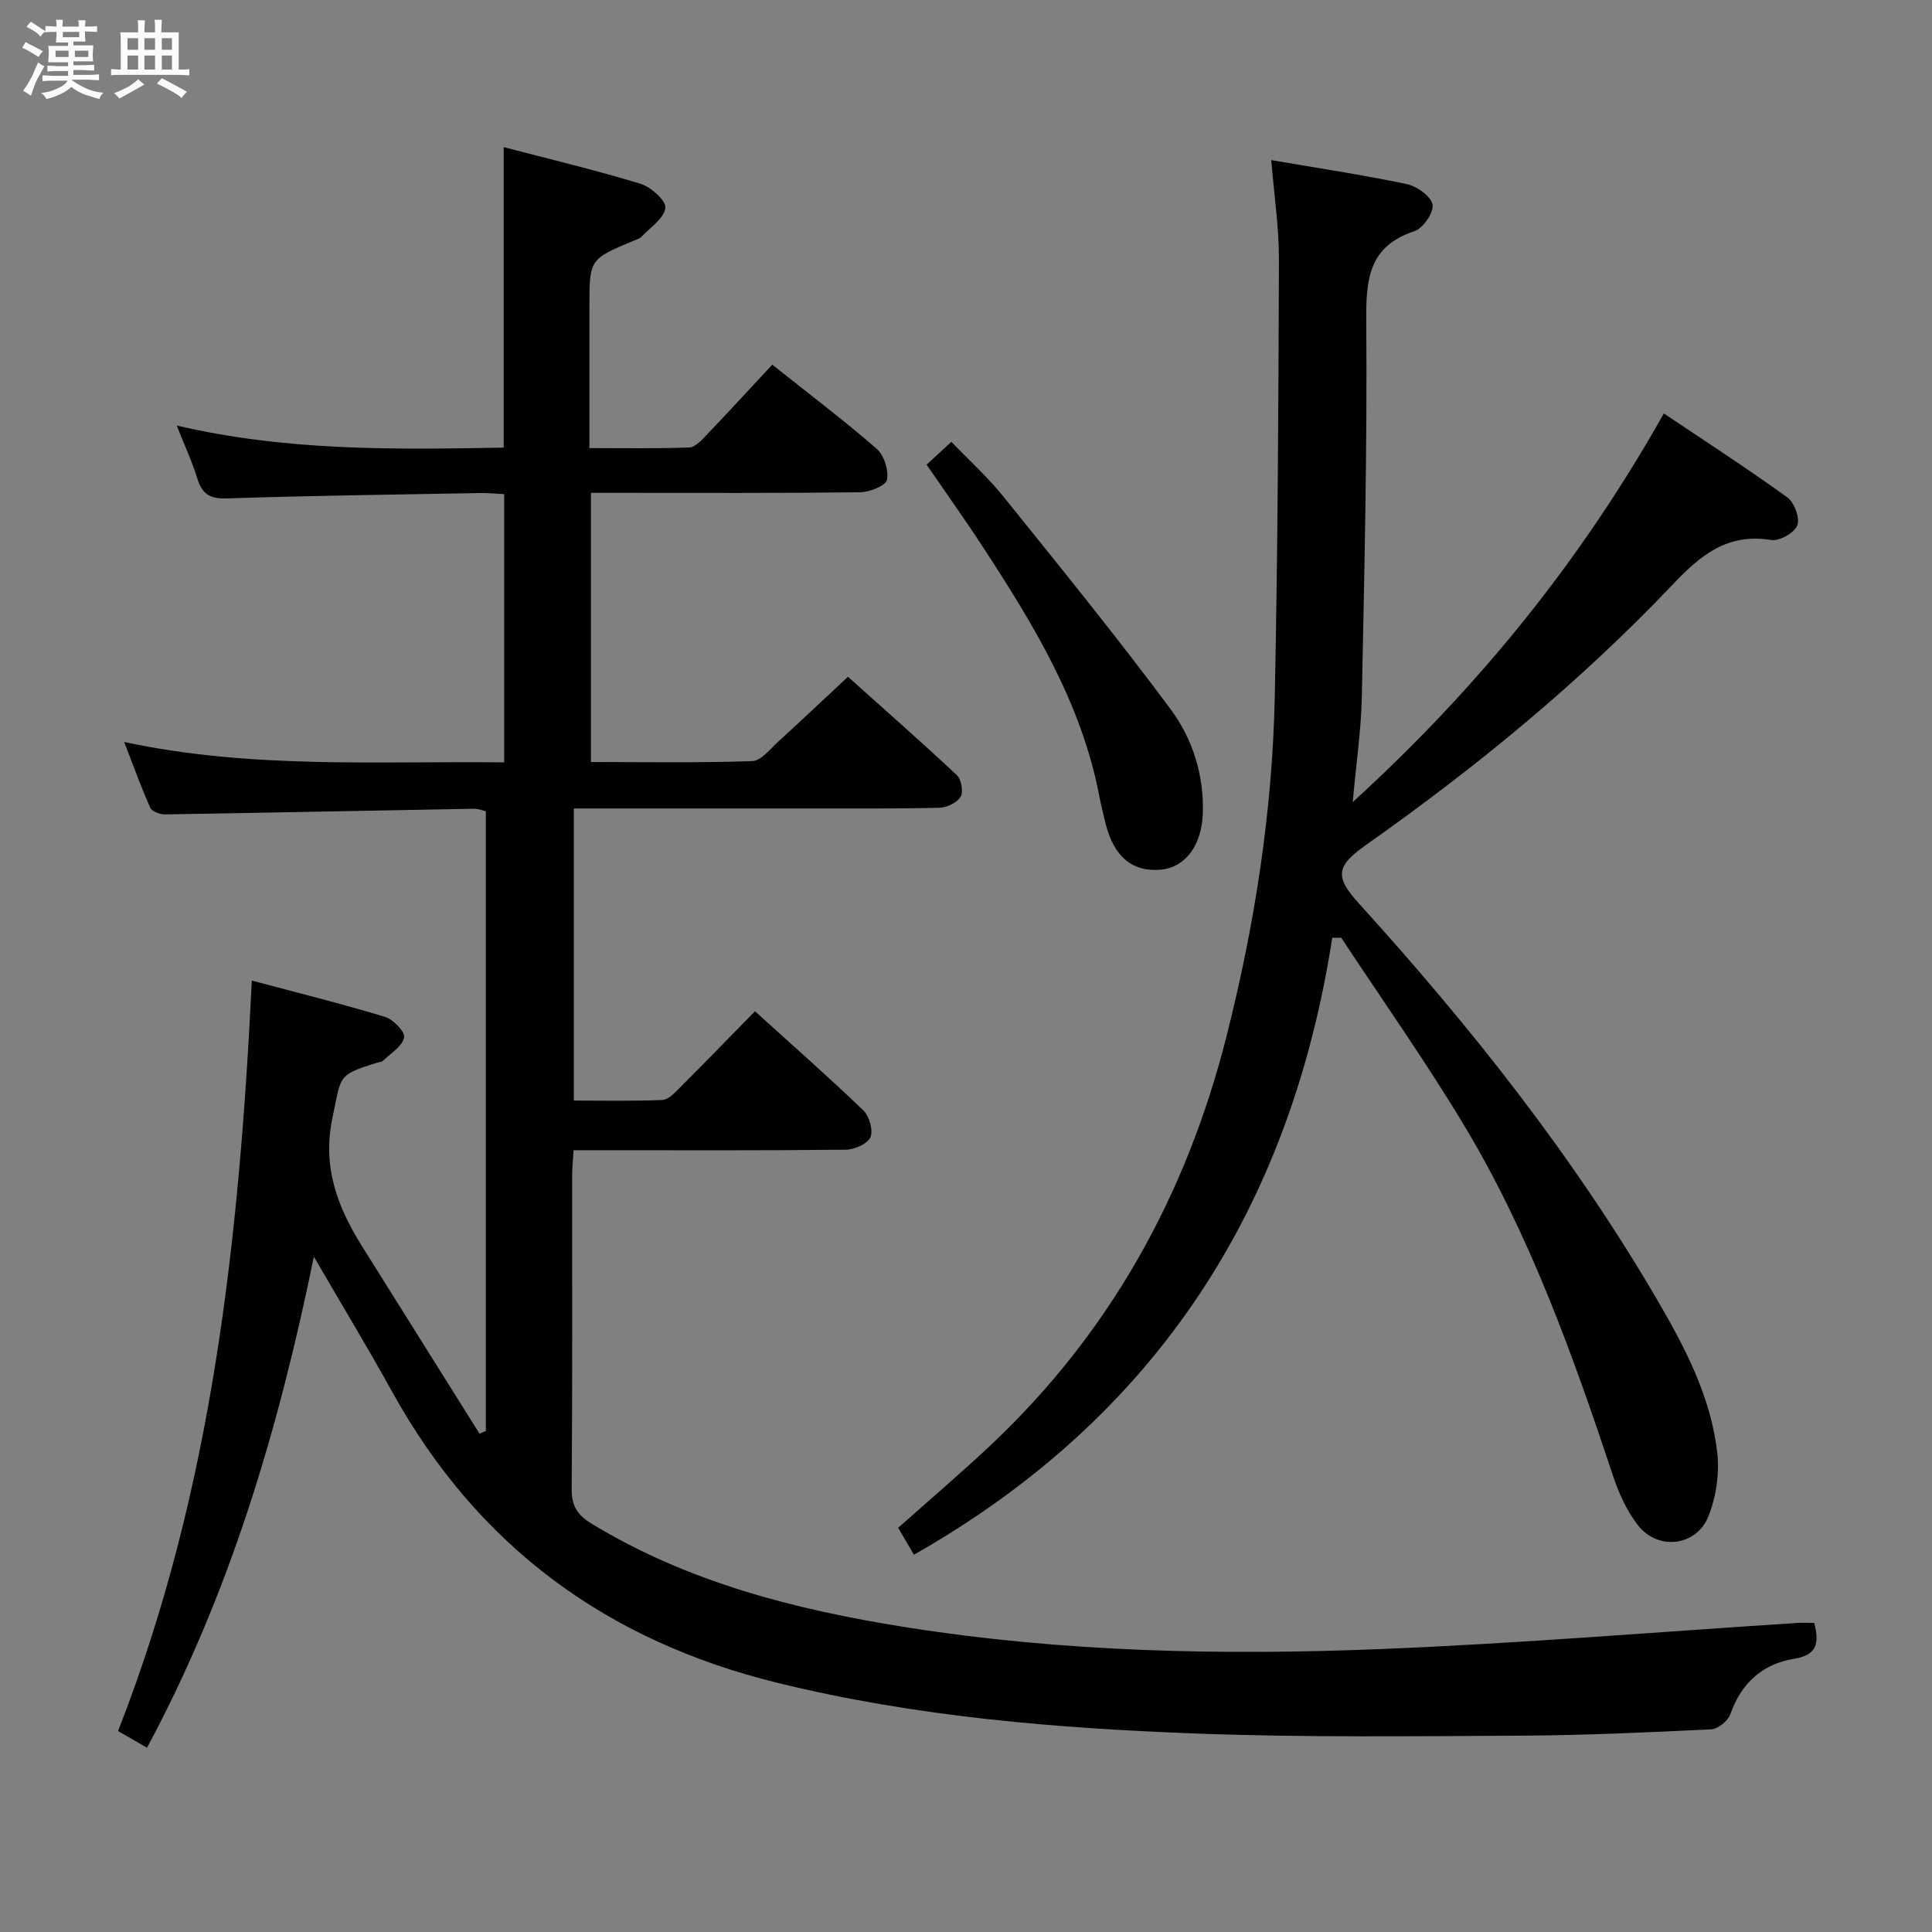 <svg enable-background="new 0 0 400 400" viewBox="0 0 400 400" xmlns="http://www.w3.org/2000/svg"><rect x="0" y="0" width="400" height="400" fill="#808080" stroke="none"/><path d="m6.8 9.5c.6.3 1.3.7 2.1 1.1-.4.4-.7.8-.9 1.2-.7-.4-1.3-.8-1.8-1.1s-1.1-.6-1.6-.8c.2-.4.5-.8.7-1.2.4.2.8.5 1.5.8zm.9 6.9c-.3.6-.5 1.1-.7 1.7s-.4 1.1-.6 1.7c-.6-.4-1.1-.7-1.6-1 .7-1 1.2-1.8 1.5-2.4.3-.5.6-1.1.8-1.7.3-.6.5-1.2.8-1.8.3.3.8.6 1.3.8-.7 1.3-1.2 2.2-1.5 2.7zm.1-11c.4.3 1 .7 1.7 1.1-.5.2-.8.6-1.1 1.1-.5-.6-1-1-1.4-1.2s-.9-.6-1.5-.8c.2-.4.5-.7.9-1.1.5.3.9.6 1.4.9zm10.5 13.1c1 .4 2 .6 3.1.7-.4.4-.7.8-.8 1.3-.9-.2-1.9-.6-3-.9-1-.4-2-.9-2.8-1.6-.5.4-1.1.9-1.9 1.3s-1.9.9-3.3 1.2c-.1-.3-.5-.8-1.1-1.3 1 0 2.1-.3 3.2-.8 1.2-.5 1.9-1 2.3-1.7h-3.2c-.4 0-1 0-2 .1v-1.2c1 0 1.7.1 2 .1h3.3v-1h-2.3c-.2 0-.9 0-2 .1v-1.2c1.2 0 1.9.1 2 .1h2.3v-.8h-4.1c0-.7.1-1.2.1-1.6 0-.5 0-1.1-.1-1.8h4.1v-.7h-2.5c0-.6.1-1.1.1-1.6v-.6h-.5c-.4 0-1 0-1.8.1v-1.3c1.2 0 1.9.1 2.1.1h.2c0-.3 0-.8-.1-1.4h1.4c0 .6-.1 1-.1 1.4h3.4c0-.4 0-.8-.1-1.3h1.5c0 .4-.1.9-.1 1.3.7 0 1.5 0 2.5-.1v1.2c-1 0-1.8-.1-2.5-.1v.6c0 .3 0 .8.1 1.5h-2.5v.8h4.1c0 .7-.1 1.3-.1 1.8s0 1 .1 1.5h-4.1v.8h1.4c.8 0 1.8 0 2.9-.1v1.2c-1 0-1.9-.1-2.8-.1h-1.5v1h3.2c.3 0 1 0 2.1-.1v1.2c-1.1 0-1.8-.1-2.1-.1h-3.4l-.1.1c1.4 1 2.4 1.5 3.4 1.9zm-4.1-6.7v-1.3h-2.7v1.3zm2.2-4.1v-1.1h-3.4v1.1zm1.9 4.1v-1.3h-2.8v1.3z" fill="#fafbfc"/><path d="m37 6.7v2.3 5.4c1 0 1.8 0 2.2-.1v1.3c-.6 0-1.5-.1-2.5-.1h-11.9c-.7 0-1.3 0-1.8.1v-1.3c.5 0 1.1.1 2 .1v-5.2c0-1 0-1.8-.1-2.5h3.7c0-1.3 0-2.1-.1-2.5h1.5c0 .4-.1 1.3-.1 2.5h2.2c0-1.2 0-2.1-.1-2.6h1.5c0 .4-.1 1.3-.1 2.6zm-12.3 13.7c-.3-.4-.7-.8-1.1-1.1 1.1-.4 2.1-.9 2.9-1.3.8-.5 1.5-1 2.1-1.6.4.4.9.8 1.3 1.1-2.5 1.4-4.2 2.4-5.2 2.9zm3.9-10.1v-2.4h-2.2v2.4zm0 4.1v-2.9h-2.2v2.9zm3.5-4.1v-2.4h-2.2v2.4zm0 4.1v-2.9h-2.2v2.9zm.4 2.9 1-1.1c.6.3 1.4.7 2.5 1.3s2 1.1 2.7 1.5c-.4.4-.8.8-1.1 1.3-.8-.8-2.5-1.7-5.1-3zm3.1-7v-2.4h-2.1v2.4zm0 4.1v-2.9h-2.1v2.9z" fill="#fafbfc"/><g fill="#000001"><path d="m375.62 336.01c1.13 4.35.45 6.67-4.16 7.42-6.55 1.06-10.96 5.04-13.22 11.5-.48 1.37-2.55 3.04-3.96 3.11-13.13.64-26.27 1.24-39.41 1.31-22.28.11-44.59.39-66.85-.43-29.23-1.08-58.31-3.46-86.95-10.48-35.5-8.7-62.18-28.31-79.87-60.28-5.06-9.14-10.47-18.08-16.22-27.98-7.3 35.69-17.34 69.61-34.54 101.67-2-1.15-3.9-2.25-6-3.46 19.55-49.84 25.08-101.87 27.7-155.37 9.47 2.53 18.59 4.79 27.57 7.51 1.71.52 4.21 3.13 3.96 4.27-.38 1.82-2.74 3.25-4.32 4.77-.32.31-.92.34-1.39.49-8.2 2.53-7.28 2.72-9.1 11.22-2.19 10.23.96 18.53 6.08 26.72 8.1 12.95 16.22 25.89 24.34 38.83.44-.19.87-.37 1.31-.56 0-42.66 0-85.32 0-128.32-.68-.15-1.6-.53-2.51-.51-21.29.38-42.59.83-63.88 1.17-1.06.02-2.74-.6-3.09-1.38-1.88-4.18-3.42-8.52-5.4-13.61 26.36 5.63 52.32 3.93 78.67 4.22 0-18.49 0-36.7 0-55.54-1.54-.07-3.29-.25-5.04-.22-17.48.31-34.96.54-52.42 1.11-3.53.12-5.09-.96-6.08-4.16-1.07-3.47-2.62-6.79-4.25-10.93 22.69 5.31 45.15 4.99 67.69 4.57 0-20.76 0-41.12 0-62.21 9.52 2.49 19.02 4.75 28.34 7.59 2.15.66 5.33 3.52 5.14 4.99-.29 2.18-3.12 4.06-4.95 5.98-.43.45-1.16.63-1.78.88-9 3.78-9 3.78-9 13.82v29.05c7.14 0 13.92.12 20.68-.12 1.19-.04 2.48-1.45 3.46-2.47 4.57-4.78 9.04-9.66 13.72-14.68 7.42 5.91 14.71 11.42 21.6 17.4 1.54 1.34 2.55 4.48 2.14 6.45-.25 1.23-3.61 2.55-5.58 2.57-16.66.2-33.33.12-49.99.12-1.8 0-3.61 0-5.71 0v55.73c11.18 0 22.29.19 33.39-.19 1.84-.06 3.7-2.5 5.38-4.03 4.68-4.26 9.27-8.61 14.44-13.43 7.13 6.39 14.95 13.26 22.55 20.37.93.87 1.38 3.47.77 4.48-.75 1.23-2.86 2.23-4.4 2.27-9.16.22-18.33.14-27.49.15-14.16.01-28.33 0-42.49 0-1.79 0-3.58 0-5.7 0v60.47c6.18 0 12.27.14 18.34-.12 1.22-.05 2.52-1.45 3.54-2.47 5.17-5.17 10.27-10.43 15.63-15.9 7.78 7.05 15.27 13.63 22.44 20.53 1.24 1.19 2.07 4.13 1.46 5.55-.59 1.37-3.29 2.56-5.08 2.58-16.83.19-33.66.11-50.49.11-1.81 0-3.62 0-5.89 0-.11 1.97-.29 3.59-.29 5.2-.02 21.66.07 43.33-.1 64.99-.03 3.51 1.25 5.38 4.12 7.13 20 12.15 42.12 17.79 64.89 21.41 32.67 5.19 65.61 5.88 98.54 4.55 28.88-1.17 57.72-3.58 86.58-5.43.95-.04 1.93.02 3.13.02z"/><path d="m275.83 194.15c-8.71 56.19-36.58 99.31-86.61 127.74-1-1.71-2.12-3.63-3.26-5.58 6.45-5.74 12.89-11.22 19.04-17 24.8-23.32 40.61-51.86 48.93-84.73 5.85-23.1 9.51-46.55 10-70.36.62-30.13.76-60.27.86-90.41.02-6.75-1.01-13.5-1.59-20.66 9.54 1.64 18.84 3.03 28.03 4.96 2.1.44 5.01 2.48 5.36 4.23.32 1.59-1.94 4.92-3.72 5.51-9.51 3.13-10.07 9.96-10 18.59.21 25.96-.39 51.94-.92 77.9-.14 6.78-1.15 13.54-1.88 21.72 26.1-23.81 47.3-50.04 64.41-80.46 8.68 5.83 17.28 11.39 25.57 17.38 1.45 1.05 2.64 4.31 2.06 5.8-.6 1.54-3.7 3.29-5.4 3.02-8.99-1.44-14.45 2.96-20.34 9.16-19.18 20.21-40.68 37.85-63.46 53.91-6.3 4.44-6.63 6.6-1.58 12.16 23.21 25.58 44.58 52.55 62 82.47 5.69 9.78 10.94 19.9 12.21 31.32.48 4.26-.23 9.04-1.8 13.04-2.46 6.3-10.47 7.25-14.62 1.92-2.29-2.93-3.94-6.55-5.12-10.11-8.35-25.1-17.23-50-30.92-72.76-7.96-13.23-16.89-25.86-25.39-38.76-.63 0-1.24 0-1.86 0z"/><path d="m191.84 96.21c1.58-1.46 3.03-2.8 5.13-4.74 3.69 3.85 7.62 7.4 10.89 11.48 11.67 14.5 23.41 28.95 34.5 43.88 4.55 6.12 6.94 13.63 6.67 21.56-.22 6.69-3.66 11.19-8.68 11.66-5.84.55-9.7-2.63-11.43-9.45-.49-1.93-.95-3.87-1.33-5.82-3.65-19.07-13.48-35.26-23.86-51.18-3.78-5.82-7.83-11.48-11.89-17.39z"/></g></svg>